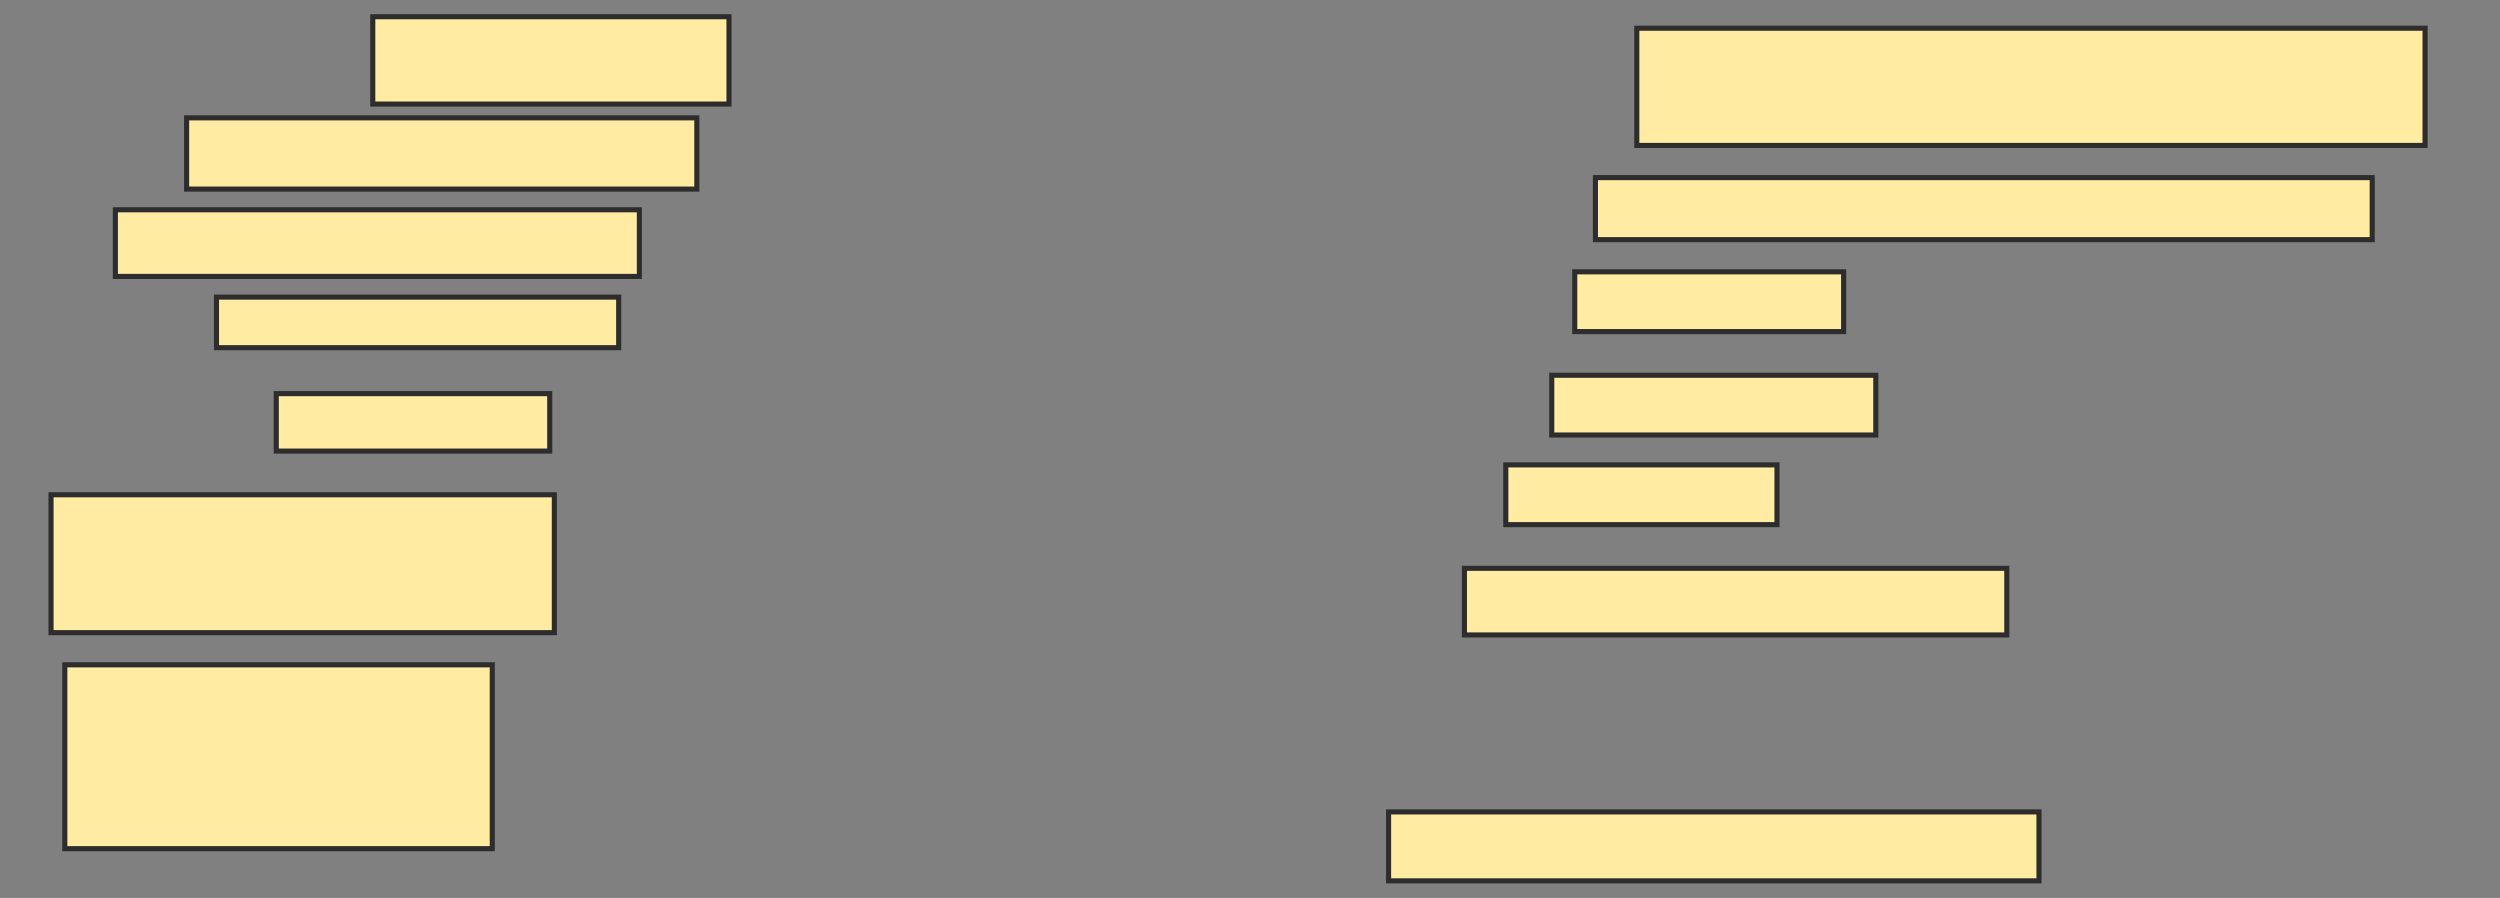 <svg xmlns="http://www.w3.org/2000/svg" width="490" height="176">
 <rect width="100%" height="100%" fill="#808080" stroke="none"/>
 <!-- Created with Image Occlusion Enhanced -->
 <g>
  <title>Labels</title>
 </g>
 <g>
  <title>Masks</title>
  <rect id="db902b10f8ea4cfcbc28aebfeb8ecfd5-ao-1" height="17.117" width="69.82" y="3.279" x="73.063" stroke-linecap="null" stroke-linejoin="null" stroke-dasharray="null" stroke="#2D2D2D" fill="#FFEBA2"/>
  <rect id="db902b10f8ea4cfcbc28aebfeb8ecfd5-ao-2" height="13.964" width="100" y="23.099" x="36.577" stroke-linecap="null" stroke-linejoin="null" stroke-dasharray="null" stroke="#2D2D2D" fill="#FFEBA2"/>
  <rect id="db902b10f8ea4cfcbc28aebfeb8ecfd5-ao-3" height="13.063" width="102.703" y="41.117" x="22.613" stroke-linecap="null" stroke-linejoin="null" stroke-dasharray="null" stroke="#2D2D2D" fill="#FFEBA2"/>
  <rect id="db902b10f8ea4cfcbc28aebfeb8ecfd5-ao-4" height="9.91" width="78.829" y="58.234" x="42.432" stroke-linecap="null" stroke-linejoin="null" stroke-dasharray="null" stroke="#2D2D2D" fill="#FFEBA2"/>
  <rect id="db902b10f8ea4cfcbc28aebfeb8ecfd5-ao-5" height="11.261" width="53.604" y="77.153" x="54.144" stroke-linecap="null" stroke-linejoin="null" stroke-dasharray="null" stroke="#2D2D2D" fill="#FFEBA2"/>
  <rect id="db902b10f8ea4cfcbc28aebfeb8ecfd5-ao-6" height="27.027" width="98.649" y="96.973" x="10" stroke-linecap="null" stroke-linejoin="null" stroke-dasharray="null" stroke="#2D2D2D" fill="#FFEBA2"/>
  <rect id="db902b10f8ea4cfcbc28aebfeb8ecfd5-ao-7" height="36.036" width="83.784" y="130.306" x="12.703" stroke-linecap="null" stroke-linejoin="null" stroke-dasharray="null" stroke="#2D2D2D" fill="#FFEBA2"/>
  <rect id="db902b10f8ea4cfcbc28aebfeb8ecfd5-ao-8" height="22.973" width="154.505" y="5.532" x="320.811" stroke-linecap="null" stroke-linejoin="null" stroke-dasharray="null" stroke="#2D2D2D" fill="#FFEBA2"/>
  <rect id="db902b10f8ea4cfcbc28aebfeb8ecfd5-ao-9" height="12.162" width="152.252" y="34.811" x="312.703" stroke-linecap="null" stroke-linejoin="null" stroke-dasharray="null" stroke="#2D2D2D" fill="#FFEBA2"/>
  <rect id="db902b10f8ea4cfcbc28aebfeb8ecfd5-ao-10" height="11.712" width="52.703" y="53.279" x="308.649" stroke-linecap="null" stroke-linejoin="null" stroke-dasharray="null" stroke="#2D2D2D" fill="#FFEBA2"/>
  <rect id="db902b10f8ea4cfcbc28aebfeb8ecfd5-ao-11" height="11.712" width="63.514" y="73.55" x="304.144" stroke-linecap="null" stroke-linejoin="null" stroke-dasharray="null" stroke="#2D2D2D" fill="#FFEBA2"/>
  <rect id="db902b10f8ea4cfcbc28aebfeb8ecfd5-ao-12" height="11.712" width="53.153" y="91.117" x="295.135" stroke-linecap="null" stroke-linejoin="null" stroke-dasharray="null" stroke="#2D2D2D" fill="#FFEBA2"/>
  <rect id="db902b10f8ea4cfcbc28aebfeb8ecfd5-ao-13" height="13.063" width="106.306" y="111.387" x="287.027" stroke-linecap="null" stroke-linejoin="null" stroke-dasharray="null" stroke="#2D2D2D" fill="#FFEBA2"/>
  
  <rect id="db902b10f8ea4cfcbc28aebfeb8ecfd5-ao-15" height="13.514" width="127.477" y="159.135" x="272.162" stroke-linecap="null" stroke-linejoin="null" stroke-dasharray="null" stroke="#2D2D2D" fill="#FFEBA2"/>
 </g>
</svg>
